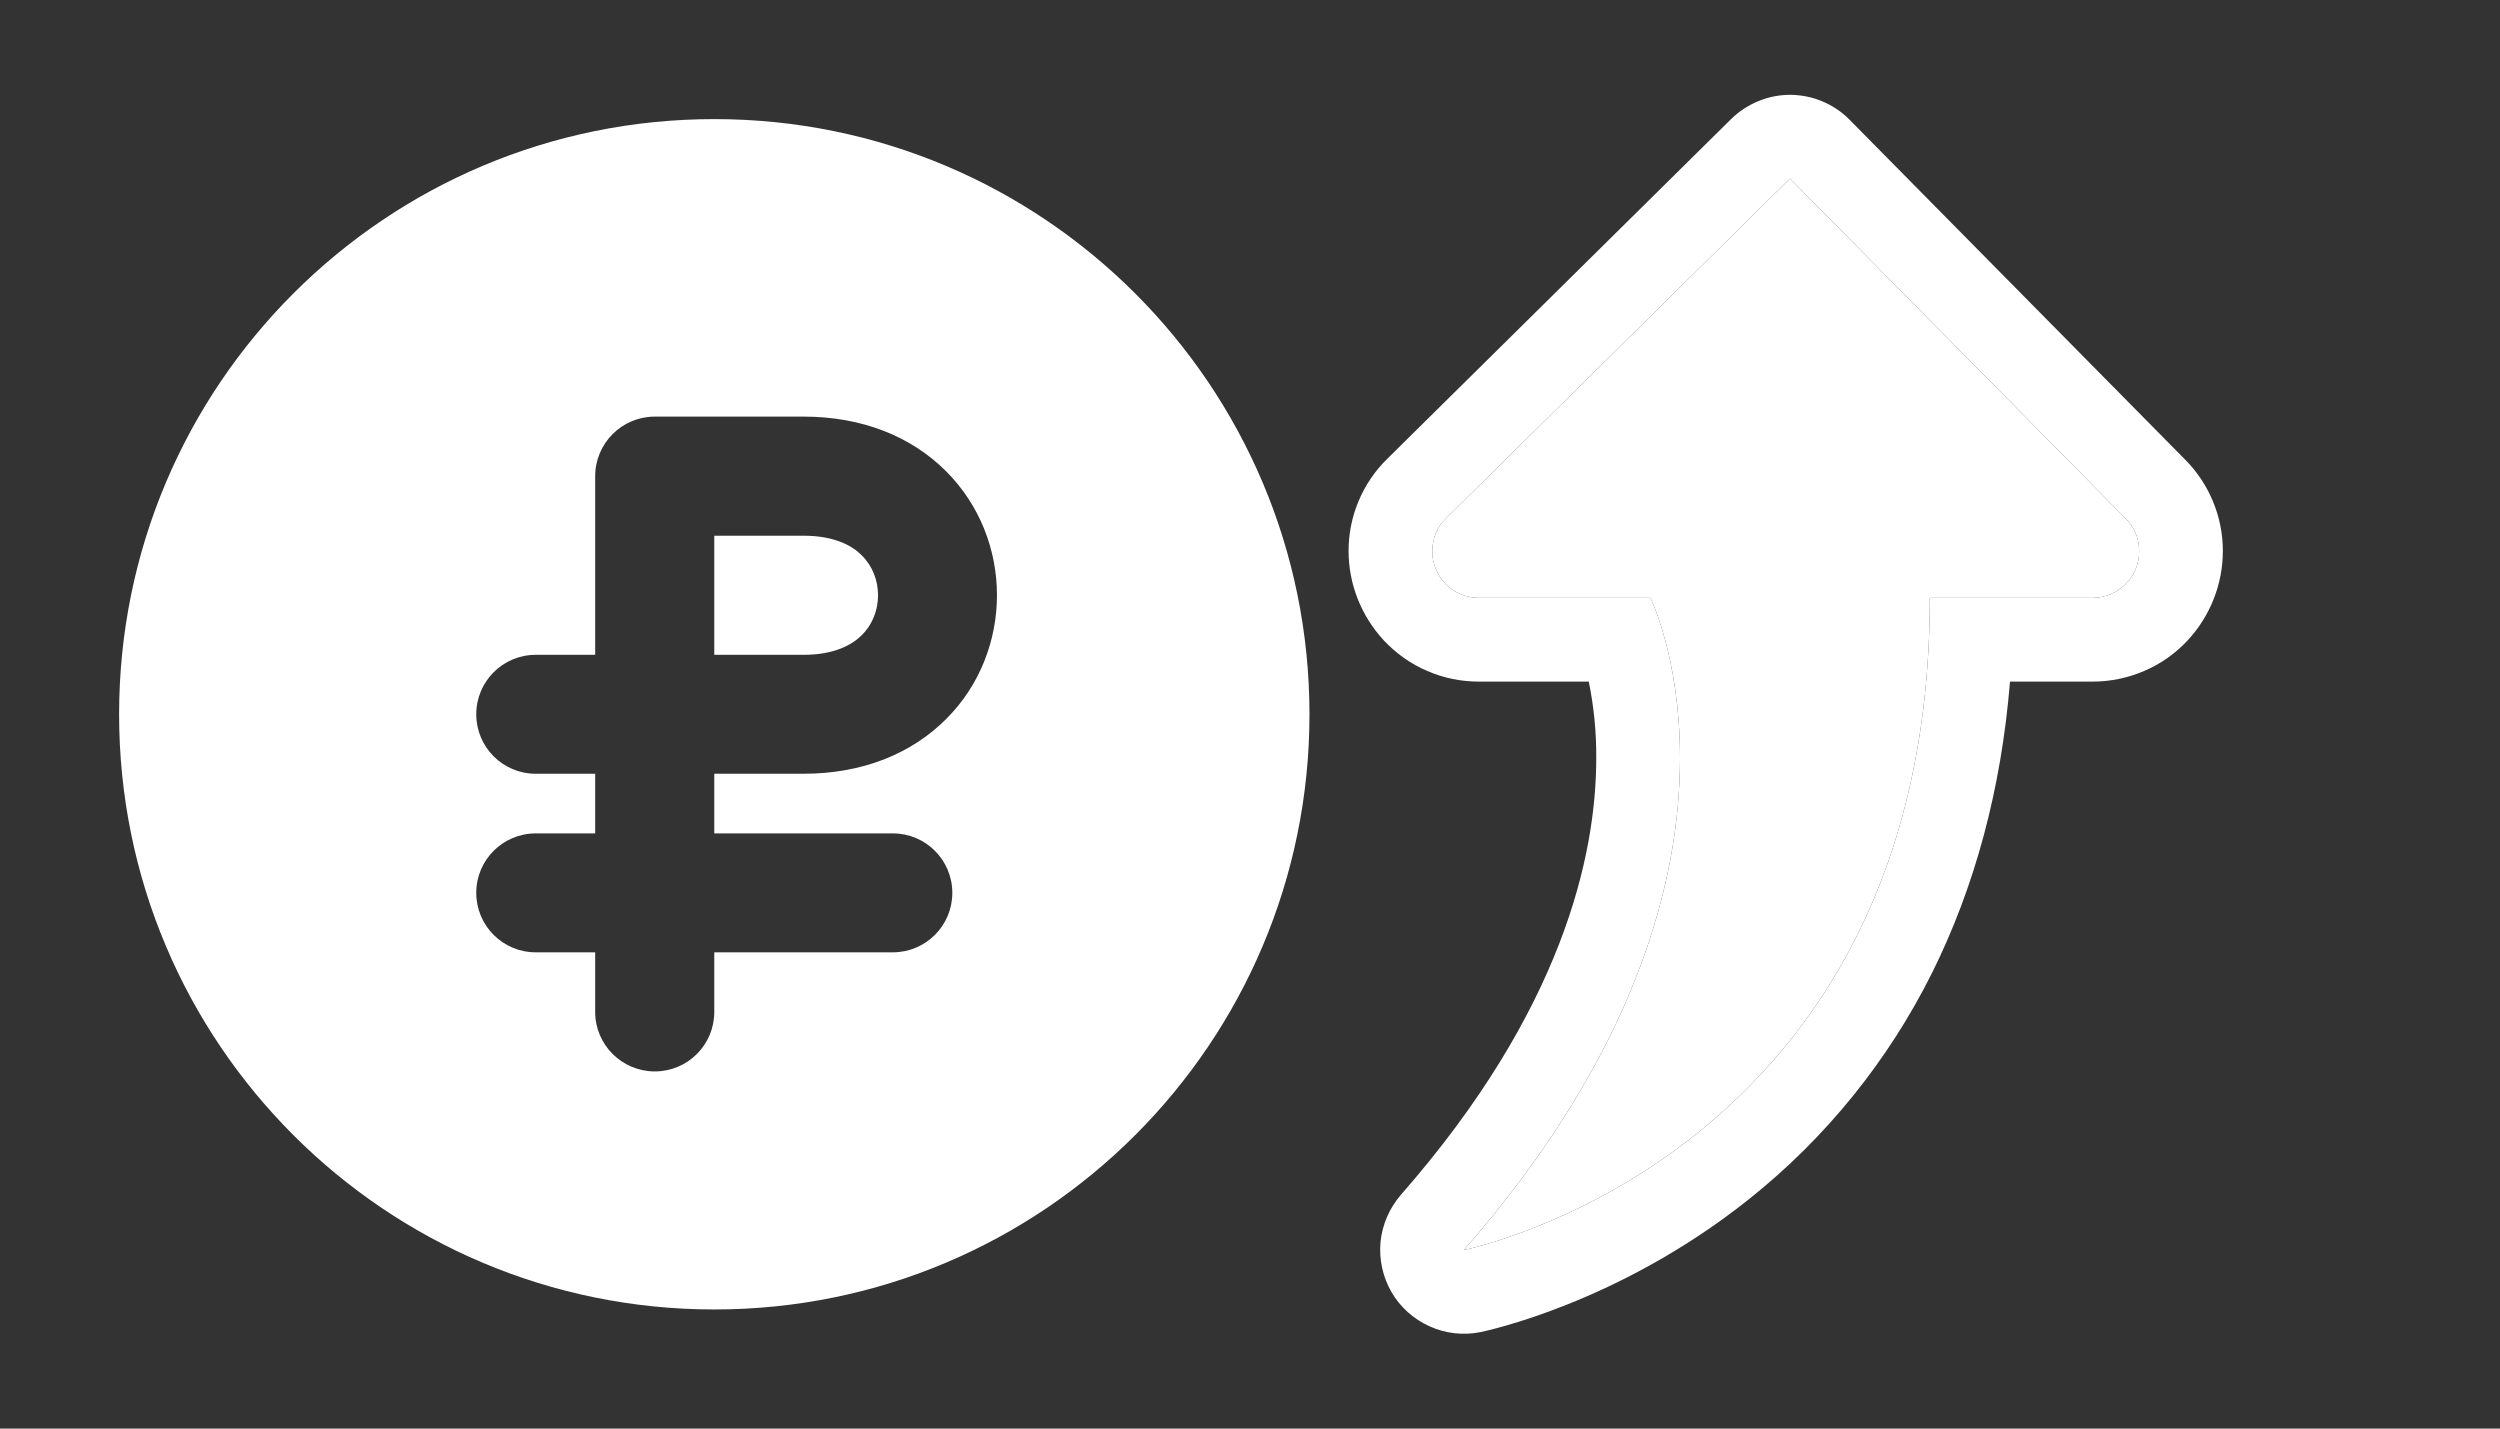 <svg width="14" height="8" viewBox="0 0 14 8" fill="none" xmlns="http://www.w3.org/2000/svg">
<rect x="0" y="0" width="14" height="8" fill="#333333" stroke="none"/>
<g clip-path="url(#clip0_146_27)">
<path fill-rule="evenodd" clip-rule="evenodd" d="M3.333 2.667C3.333 2.482 3.483 2.333 3.667 2.333H4.5C4.828 2.333 5.103 2.444 5.298 2.639C5.49 2.831 5.583 3.084 5.583 3.333C5.583 3.582 5.49 3.836 5.298 4.027C5.103 4.222 4.828 4.333 4.5 4.333H4V4.667H5C5.184 4.667 5.333 4.816 5.333 5C5.333 5.184 5.184 5.333 5 5.333H4V5.667C4 5.851 3.851 6 3.667 6C3.483 6 3.333 5.851 3.333 5.667V5.333H3C2.816 5.333 2.667 5.184 2.667 5C2.667 4.816 2.816 4.667 3 4.667H3.333V4.333H3C2.816 4.333 2.667 4.184 2.667 4C2.667 3.816 2.816 3.667 3 3.667H3.333V2.667ZM0.667 4C0.667 2.159 2.159 0.667 4 0.667C5.841 0.667 7.333 2.159 7.333 4C7.333 5.841 5.841 7.333 4 7.333C2.159 7.333 0.667 5.841 0.667 4Z" fill="white"/>
<path fill-rule="evenodd" clip-rule="evenodd" d="M4 3.667V3H4.5C4.672 3 4.772 3.055 4.827 3.111C4.885 3.169 4.917 3.249 4.917 3.333C4.917 3.418 4.885 3.498 4.827 3.556C4.772 3.611 4.672 3.667 4.5 3.667H4Z" fill="white"/>
</g>
<path d="M11.979 3.085C11.979 3.051 11.973 3.018 11.96 2.987C11.947 2.956 11.928 2.927 11.904 2.904L10.024 1L8.099 2.901C8.074 2.925 8.054 2.954 8.041 2.985C8.028 3.017 8.021 3.051 8.021 3.085C8.02 3.119 8.027 3.153 8.04 3.185C8.053 3.217 8.072 3.246 8.096 3.271C8.12 3.295 8.149 3.314 8.181 3.328C8.213 3.341 8.247 3.348 8.281 3.348H9.242C9.242 3.348 9.408 3.681 9.408 4.245C9.408 4.904 9.181 5.876 8.198 7C8.198 7 10.807 6.478 10.807 3.348H11.718C11.752 3.348 11.787 3.341 11.818 3.328C11.85 3.315 11.879 3.295 11.903 3.271C11.928 3.247 11.947 3.218 11.96 3.186C11.973 3.154 11.98 3.12 11.979 3.085ZM12.448 3.085C12.448 3.271 12.377 3.451 12.25 3.587C12.182 3.66 12.1 3.718 12.008 3.757C11.916 3.797 11.818 3.817 11.718 3.817H11.256C11.207 4.418 11.06 4.965 10.819 5.449C10.574 5.94 10.225 6.372 9.796 6.714C9.062 7.3 8.321 7.453 8.29 7.46C8.194 7.479 8.094 7.468 8.005 7.427C7.916 7.387 7.841 7.32 7.792 7.235C7.743 7.15 7.722 7.052 7.731 6.954C7.741 6.857 7.781 6.765 7.845 6.691C8.75 5.658 8.939 4.791 8.939 4.245C8.94 4.101 8.926 3.958 8.897 3.817H8.281C8.182 3.817 8.083 3.797 7.992 3.757C7.9 3.718 7.818 3.659 7.75 3.587C7.623 3.45 7.552 3.271 7.552 3.085C7.552 2.989 7.571 2.893 7.609 2.804C7.646 2.716 7.701 2.635 7.77 2.568L9.695 0.666C9.739 0.623 9.791 0.589 9.848 0.566C9.905 0.542 9.966 0.531 10.027 0.531C10.089 0.532 10.15 0.544 10.206 0.568C10.263 0.592 10.315 0.627 10.358 0.671L12.237 2.574C12.372 2.71 12.448 2.894 12.448 3.085Z" fill="white"/>
<path d="M11.979 3.085C11.979 3.051 11.973 3.018 11.96 2.987C11.947 2.956 11.928 2.927 11.904 2.904L10.024 1L8.099 2.901C8.074 2.925 8.054 2.954 8.041 2.985C8.028 3.017 8.021 3.051 8.021 3.085C8.02 3.119 8.027 3.153 8.04 3.185C8.053 3.217 8.072 3.246 8.096 3.271C8.12 3.295 8.149 3.314 8.181 3.328C8.213 3.341 8.247 3.348 8.281 3.348H9.242C9.242 3.348 9.408 3.681 9.408 4.245C9.408 4.904 9.181 5.876 8.198 7C8.198 7 10.807 6.478 10.807 3.348H11.718C11.752 3.348 11.787 3.341 11.818 3.328C11.85 3.315 11.879 3.295 11.903 3.271C11.928 3.247 11.947 3.218 11.96 3.186C11.973 3.154 11.98 3.12 11.979 3.085Z" fill="white"/>
<defs>
<clipPath id="clip0_146_27">
<rect width="8" height="8" fill="white"/>
</clipPath>
</defs>
</svg>

